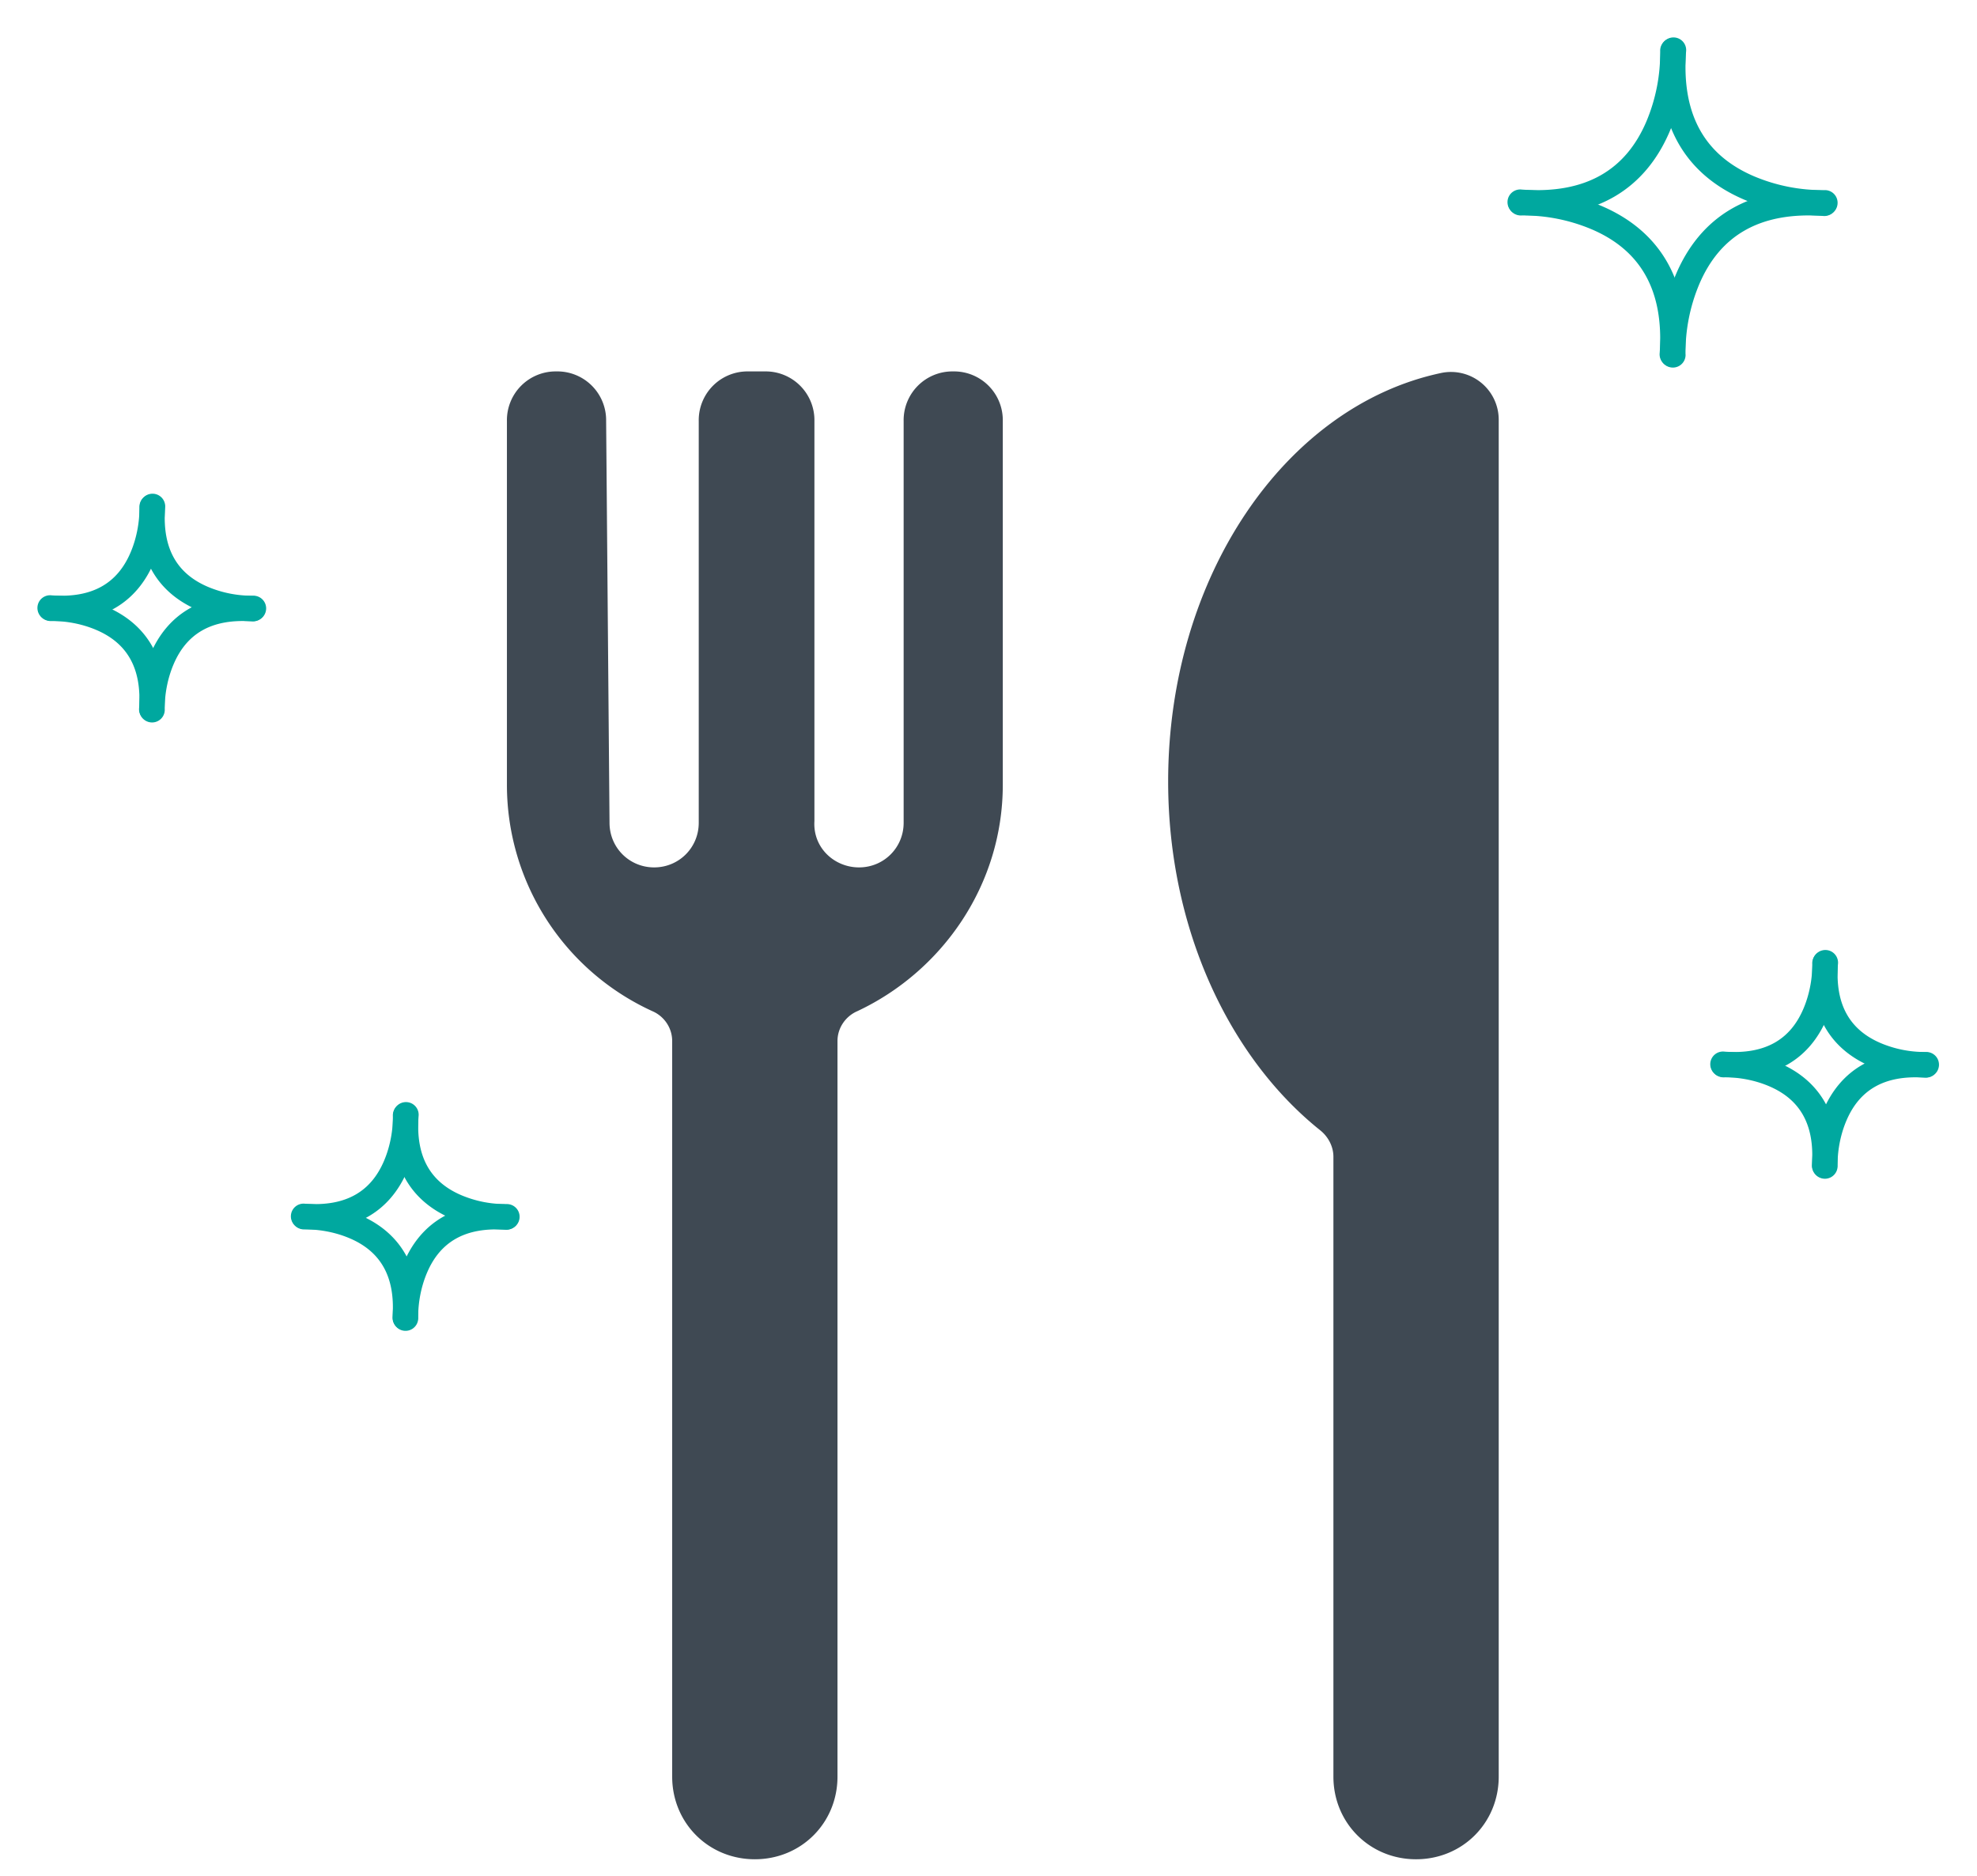 <svg xmlns="http://www.w3.org/2000/svg" width="39" height="37" viewBox="0 0 39 37">
    <g fill="none" fill-rule="evenodd">
        <g fill="#3F4953">
            <path d="M29.565 8.272a.942.942 0 0 0-1.141-.914c-3.066.652-5.38 4.012-5.38 8.056 0 2.902 1.205 5.445 2.999 6.88.163.13.261.326.261.521v12.228c0 .914.717 1.63 1.63 1.63.915 0 1.631-.716 1.631-1.63V8.273zM17.826 8.304v7.925c0 .49-.39.88-.88.88-.489 0-.913-.39-.88-.914v-7.89a.962.962 0 0 0-.978-.979h-.326a.962.962 0 0 0-.978.978v7.925c0 .49-.39.88-.88.88-.489 0-.88-.39-.88-.88l-.067-7.925a.962.962 0 0 0-.979-.978.962.962 0 0 0-.978.978v7.174a4.906 4.906 0 0 0 2.87 4.467c.228.098.39.326.39.588v14.51c0 .914.717 1.63 1.631 1.63s1.63-.716 1.63-1.63v-14.51c0-.262.164-.49.391-.588 1.665-.781 2.87-2.478 2.87-4.467V8.304a.962.962 0 0 0-.978-.978.962.962 0 0 0-.978.978z"/>
        </g>
        <g fill="#00A89F" fill-rule="nonzero">
            <path d="M32.75 1.01a3.47 3.47 0 0 1-.274 1.391c-.397.926-1.163 1.434-2.457 1.338a.25.25 0 1 0-.038.498c1.516.113 2.476-.524 2.954-1.638.246-.573.323-1.151.315-1.592V.991a.25.25 0 0 0-.5.018z"/>
            <path d="M35.99 3.75a3.47 3.47 0 0 1-1.391-.274c-.926-.397-1.434-1.163-1.338-2.457a.25.25 0 1 0-.498-.038c-.113 1.516.524 2.476 1.638 2.954.573.246 1.151.323 1.592.315h.016a.25.25 0 0 0-.018-.5z"/>
            <path d="M33.25 6.99a3.47 3.47 0 0 1 .274-1.391c.397-.926 1.163-1.434 2.457-1.338a.25.25 0 0 0 .038-.498c-1.516-.113-2.476.524-2.954 1.638a3.938 3.938 0 0 0-.314 1.608.25.25 0 0 0 .5-.018z"/>
            <path d="M30.01 4.25a3.47 3.47 0 0 1 1.391.274c.926.397 1.434 1.163 1.338 2.457a.25.25 0 0 0 .498.038c.113-1.516-.524-2.476-1.638-2.954a3.938 3.938 0 0 0-1.592-.315h-.016a.25.25 0 0 0 .018.5z"/>
        </g>
        <g fill="#00A89F" fill-rule="nonzero">
            <path d="M35.75 19.01c.004.243-.04.574-.176.891-.251.586-.73.903-1.555.842a.25.25 0 1 0-.038.498c1.048.078 1.72-.368 2.052-1.142.17-.395.223-.791.217-1.096v-.012a.25.25 0 1 0-.5.018z"/>
            <path d="M37.99 20.75a2.233 2.233 0 0 1-.891-.176c-.586-.251-.903-.73-.842-1.555a.25.25 0 1 0-.498-.038c-.078 1.048.368 1.72 1.142 2.052.395.17.791.223 1.096.217h.012a.25.25 0 1 0-.018-.5z"/>
            <path d="M36.25 22.99c-.004-.243.04-.574.176-.891.251-.586.73-.903 1.555-.842a.25.25 0 0 0 .038-.498c-1.048-.078-1.72.368-2.052 1.142-.17.395-.223.791-.217 1.096v.012a.25.25 0 1 0 .5-.018z"/>
            <path d="M34.01 21.25c.243-.004.574.04.891.176.586.251.903.73.842 1.555a.25.25 0 0 0 .498.038c.078-1.048-.368-1.72-1.142-2.052a2.704 2.704 0 0 0-1.096-.217h-.012a.25.25 0 0 0 .018.5z"/>
        </g>
        <g fill="#00A89F" fill-rule="nonzero">
            <path d="M7.75 22.01c.004.243-.04.574-.176.891-.251.586-.73.903-1.555.842a.25.25 0 1 0-.038.498c1.048.078 1.72-.368 2.052-1.142.17-.395.223-.791.217-1.096v-.012a.25.25 0 1 0-.5.018z"/>
            <path d="M9.99 23.75a2.233 2.233 0 0 1-.891-.176c-.586-.251-.903-.73-.842-1.555a.25.25 0 1 0-.498-.038c-.078 1.048.368 1.72 1.142 2.052.395.17.791.223 1.096.217h.012a.25.25 0 1 0-.018-.5z"/>
            <path d="M8.25 25.99c-.004-.243.04-.574.176-.891.251-.586.73-.903 1.555-.842a.25.25 0 0 0 .038-.498c-1.048-.078-1.72.368-2.052 1.142-.17.395-.223.791-.217 1.096v.012a.25.25 0 1 0 .5-.018z"/>
            <path d="M6.01 24.25c.243-.004.574.04.891.176.586.251.903.73.842 1.555a.25.25 0 0 0 .498.038c.078-1.048-.368-1.72-1.142-2.052a2.704 2.704 0 0 0-1.096-.217h-.012a.25.25 0 0 0 .018.5z"/>
        </g>
        <g fill="#00A89F" fill-rule="nonzero">
            <path d="M2.75 10.01c.004.243-.04.574-.176.891-.251.586-.73.903-1.555.842a.25.25 0 1 0-.038.498c1.048.078 1.72-.368 2.052-1.142.17-.395.223-.791.217-1.096v-.012a.25.25 0 1 0-.5.018z"/>
            <path d="M4.99 11.75a2.233 2.233 0 0 1-.891-.176c-.586-.251-.903-.73-.842-1.555a.25.25 0 1 0-.498-.038c-.078 1.048.368 1.72 1.142 2.052.395.17.791.223 1.096.217h.012a.25.25 0 1 0-.018-.5z"/>
            <path d="M3.25 13.99c-.004-.243.04-.574.176-.891.251-.586.73-.903 1.555-.842a.25.25 0 0 0 .038-.498c-1.048-.078-1.72.368-2.052 1.142-.17.395-.223.791-.217 1.096v.012a.25.25 0 1 0 .5-.018z"/>
            <path d="M1.01 12.25c.243-.004.574.04.891.176.586.251.903.73.842 1.555a.25.25 0 0 0 .498.038c.078-1.048-.368-1.72-1.142-2.052a2.704 2.704 0 0 0-1.096-.217H.991a.25.25 0 0 0 .018.5z"/>
        </g>
    </g>
</svg>
